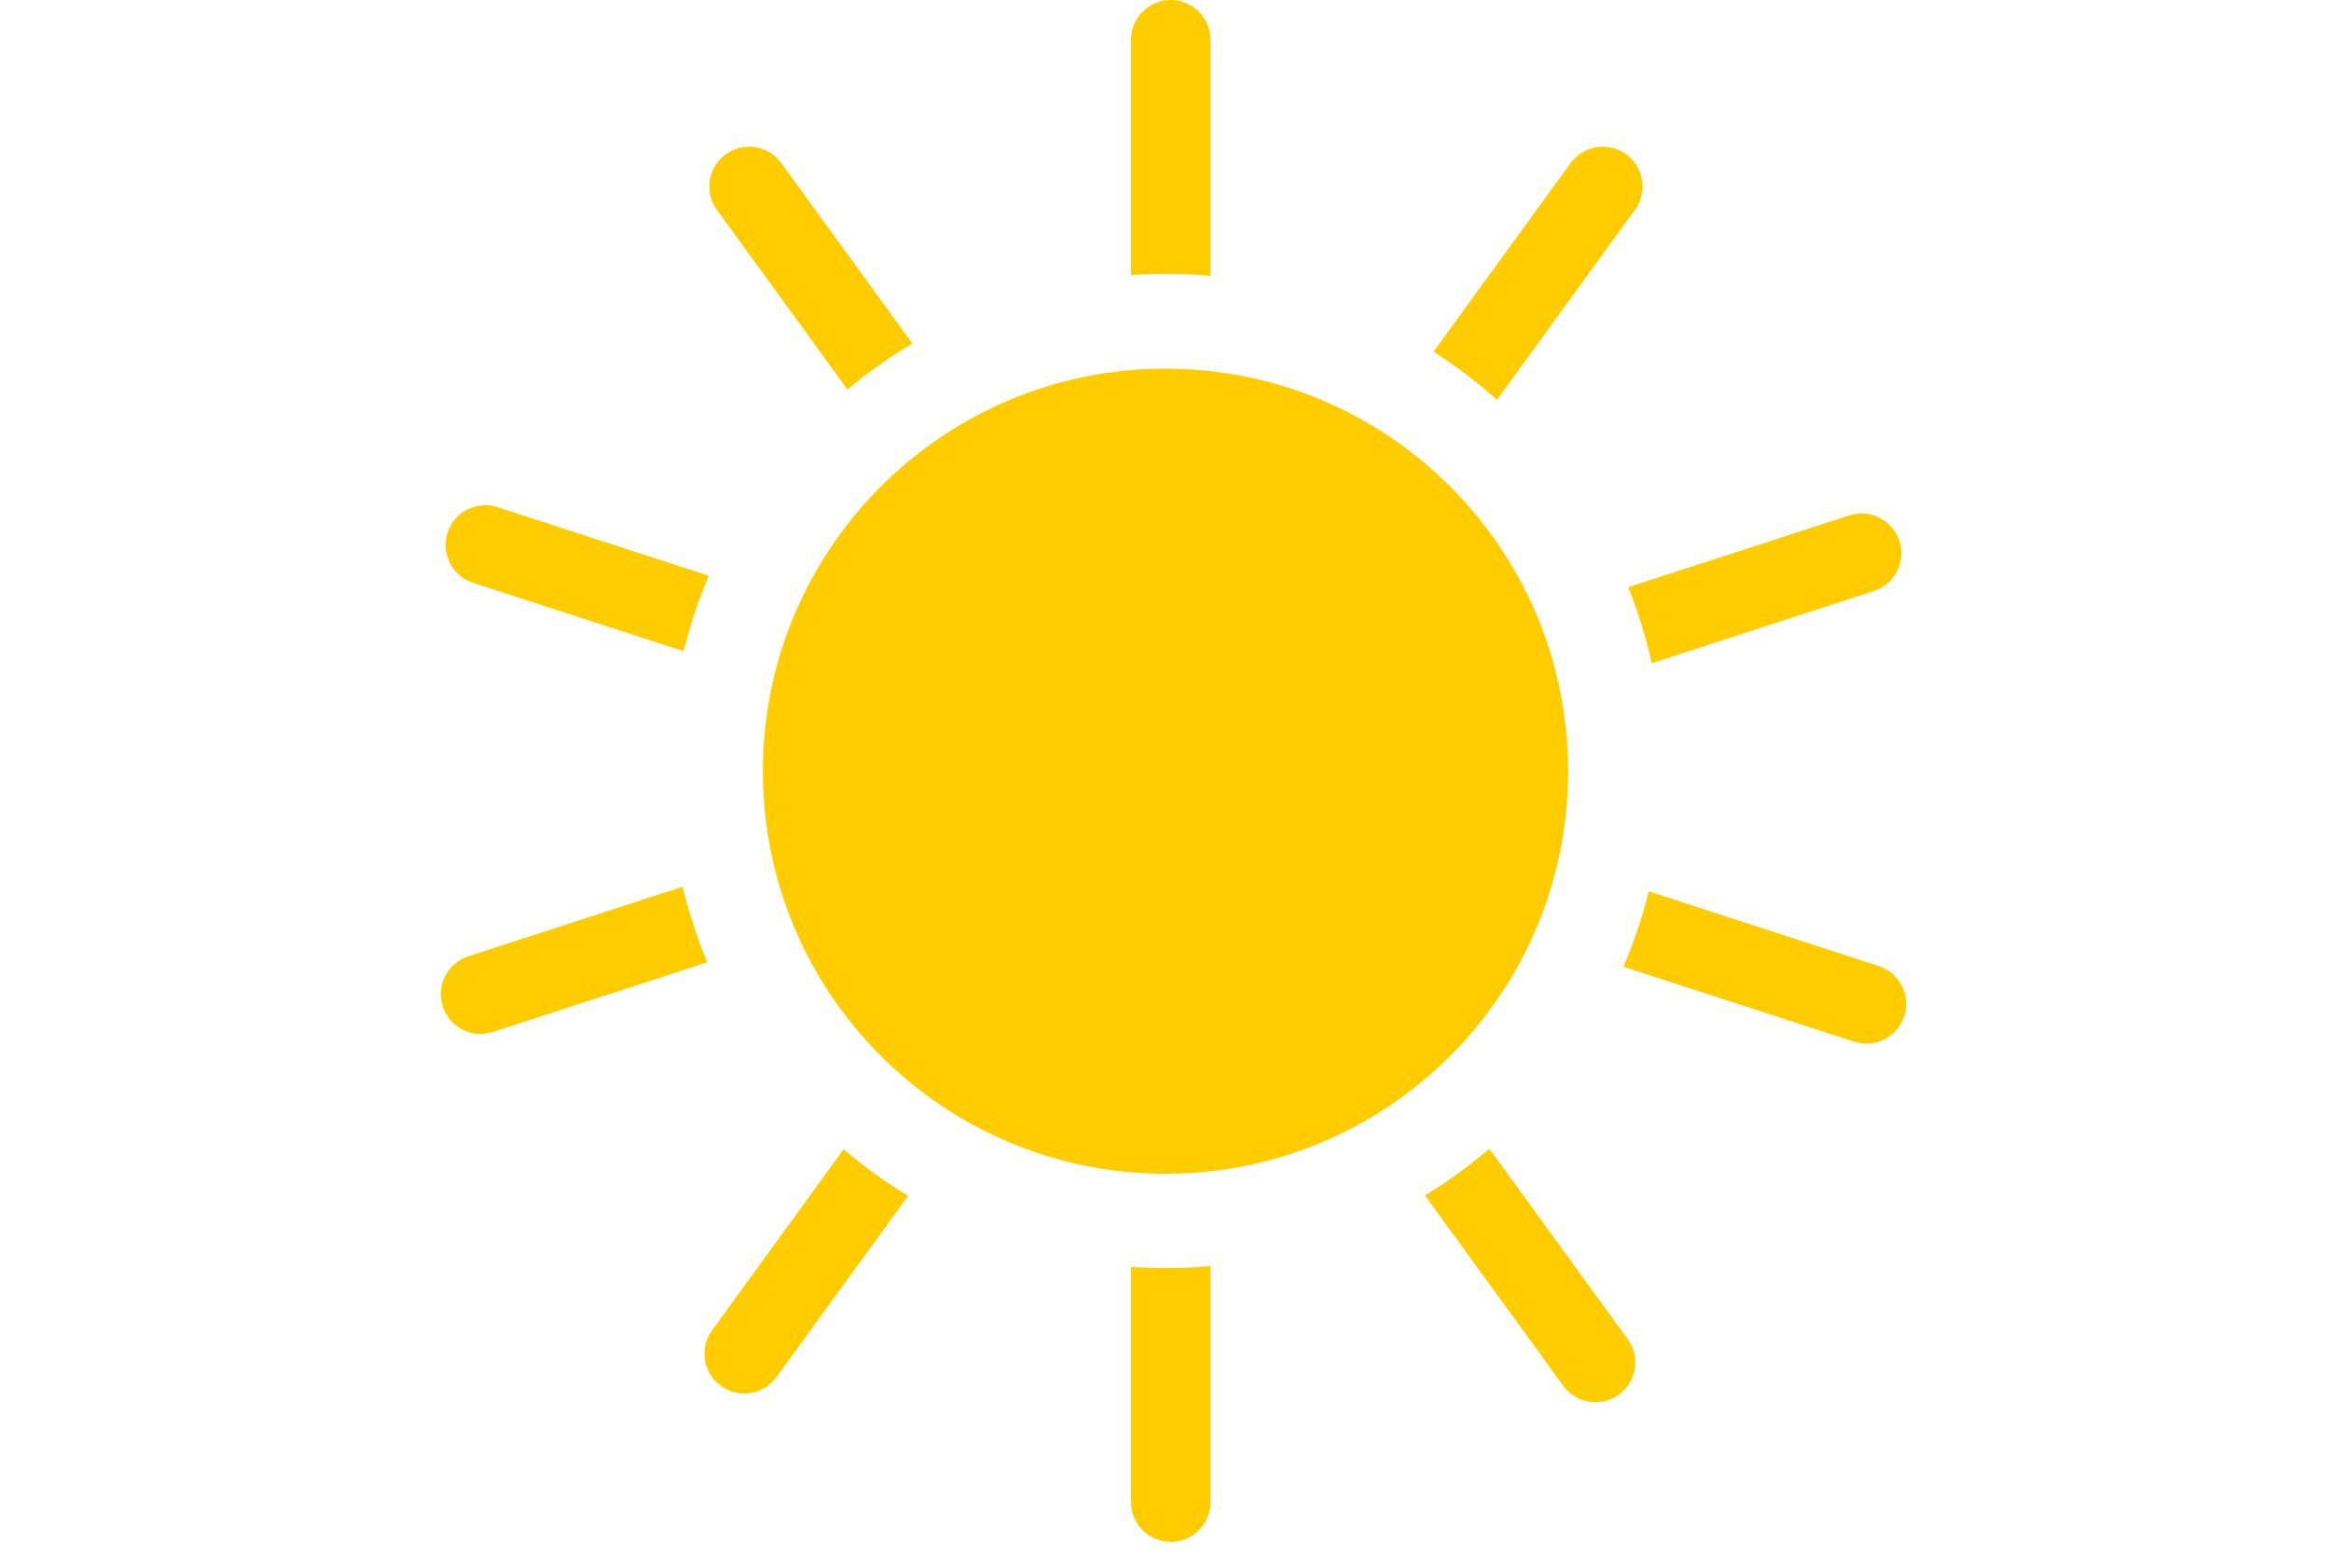 <svg height="37" viewbox="0 0 55 37" width="55" xmlns="http://www.w3.org/2000/svg"><g fill="#fc0" fill-rule="evenodd" transform="translate(10)"><path d="m16.686 6.492v-5.554c0-.518.42-.938.938-.938.518 0 .938.42.938.938v5.571c-.344-.03-.692-.046-1.044-.046-.28 0-.558.01-.833.029zm7.138 1.808 3.234-4.451c.305-.419.892-.512 1.311-.208s.512.892.208 1.311l-3.256 4.482c-.467-.416-.967-.795-1.496-1.134zm4.597 5.557 5.213-1.694c.493-.16 1.022.11 1.182.603.16.493-.11 1.022-.603 1.182l-5.242 1.703c-.136-.618-.322-1.217-.551-1.794zm.481 7.178 5.427 1.763c.493.16.763.69.603 1.182-.16.493-.69.763-1.182.603l-5.446-1.769c.245-.571.446-1.165.599-1.779zm-3.761 6.074 3.264 4.492c.305.419.212 1.006-.208 1.311-.419.305-1.006.212-1.311-.208l-3.264-4.492c.536-.327 1.044-.696 1.519-1.103zm-6.579 2.769v5.571c0 .518-.42.938-.938.938-.518 0-.938-.42-.938-.938v-5.554c.275.019.553.029.833.029.352 0 .7-.016 1.044-.046zm-7.135-1.657-3.107 4.277c-.305.419-.892.512-1.311.208-.419-.305-.512-.892-.208-1.311l3.105-4.274c.475.406.984.774 1.52 1.101zm-4.739-5.511-5.06 1.644c-.493.16-1.022-.11-1.182-.603s.11-1.022.603-1.182l5.059-1.644c.147.615.342 1.211.581 1.785zm-.558-7.342-4.967-1.614c-.493-.16-.763-.69-.603-1.182.16-.493.69-.763 1.182-.603l4.983 1.619c-.244.571-.444 1.166-.596 1.78zm3.866-6.176-3.08-4.24c-.305-.419-.212-1.006.208-1.311s1.006-.212 1.311.208l3.093 4.257c-.54.321-1.052.685-1.531 1.086z" fill-rule="nonzero"></path><path d="m17.5 27.7c5.247 0 9.5-4.253 9.5-9.5s-4.253-9.5-9.5-9.5-9.5 4.253-9.5 9.5 4.253 9.5 9.5 9.5z"></path></g></svg>